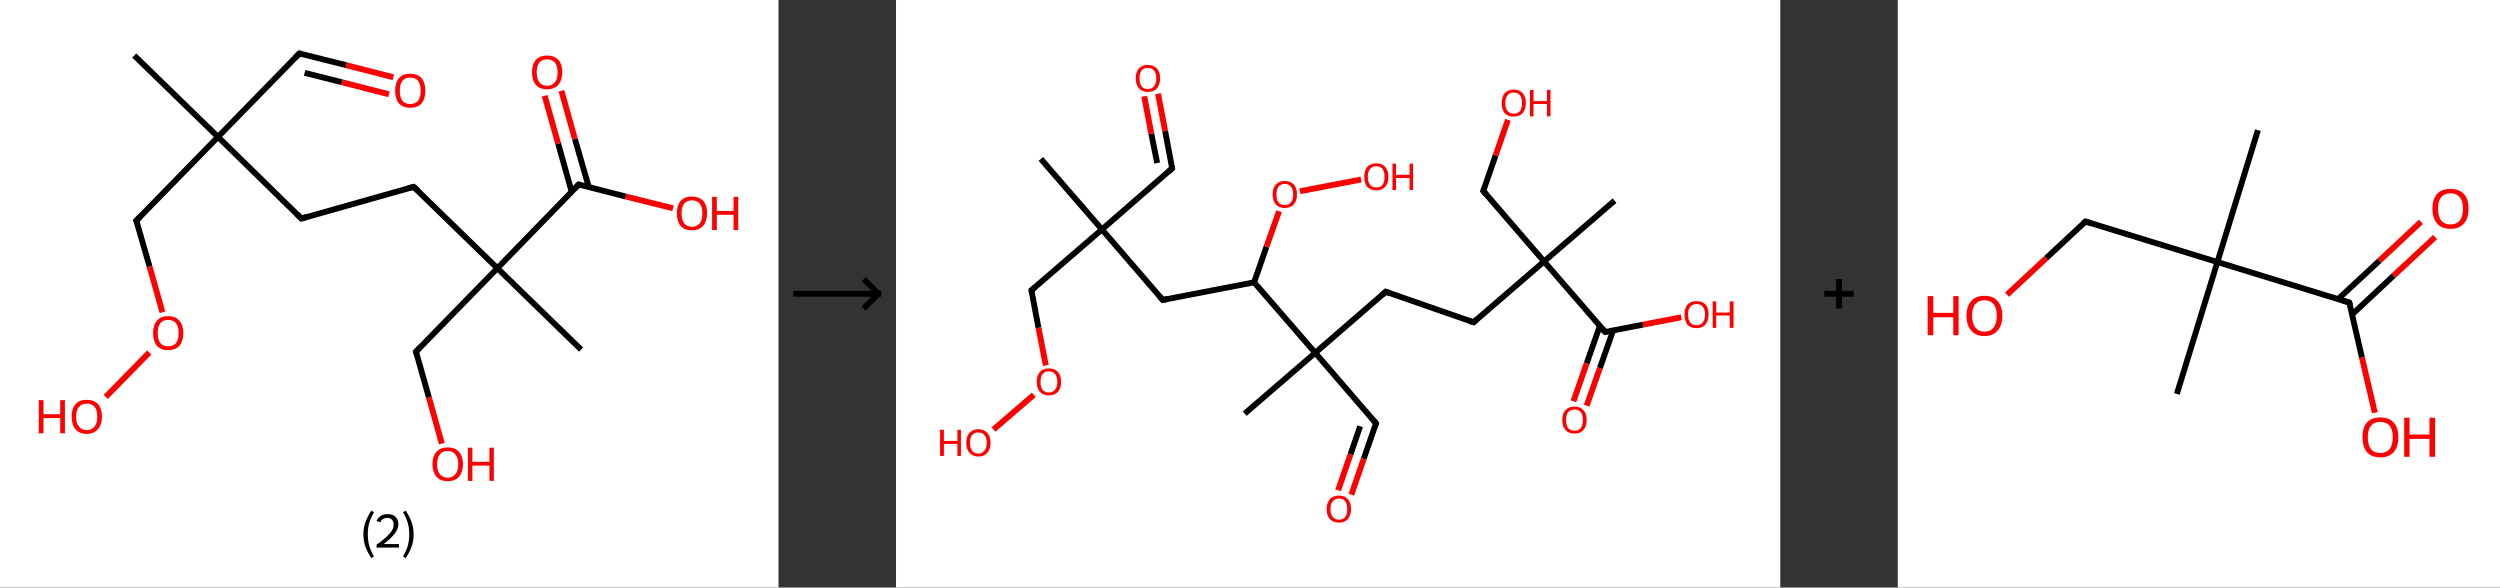 <?xml version='1.0' encoding='ASCII' standalone='yes'?>
<svg xmlns="http://www.w3.org/2000/svg" xmlns:xlink="http://www.w3.org/1999/xlink" version="1.1" width="851.0px" viewBox="0 0 851.0 200.0" height="200.0px">
  <rect x="0" y="0" width="851.0" height="200.0" fill="#333333" stroke="none"/>
  <g>
    <g transform="translate(0, 0) scale(1 1) "><!-- END OF HEADER -->
<rect style="opacity:1.0;fill:#FFFFFF;stroke:none" width="265.0" height="200.0" x="0.0" y="0.0"> </rect>
<path class="bond-0 atom-0 atom-1" d="M 45.7,18.9 L 74.2,46.6" style="fill:none;fill-rule:evenodd;stroke:#000000;stroke-width:2.0px;stroke-linecap:butt;stroke-linejoin:miter;stroke-opacity:1"/>
<path class="bond-1 atom-1 atom-2" d="M 74.2,46.6 L 101.9,18.2" style="fill:none;fill-rule:evenodd;stroke:#000000;stroke-width:2.0px;stroke-linecap:butt;stroke-linejoin:miter;stroke-opacity:1"/>
<path class="bond-2 atom-2 atom-3" d="M 101.9,18.2 L 117.9,22.2" style="fill:none;fill-rule:evenodd;stroke:#000000;stroke-width:2.0px;stroke-linecap:butt;stroke-linejoin:miter;stroke-opacity:1"/>
<path class="bond-2 atom-2 atom-3" d="M 117.9,22.2 L 133.9,26.3" style="fill:none;fill-rule:evenodd;stroke:#FF0000;stroke-width:2.0px;stroke-linecap:butt;stroke-linejoin:miter;stroke-opacity:1"/>
<path class="bond-2 atom-2 atom-3" d="M 103.7,24.8 L 116.4,28.0" style="fill:none;fill-rule:evenodd;stroke:#000000;stroke-width:2.0px;stroke-linecap:butt;stroke-linejoin:miter;stroke-opacity:1"/>
<path class="bond-2 atom-2 atom-3" d="M 116.4,28.0 L 132.4,32.1" style="fill:none;fill-rule:evenodd;stroke:#FF0000;stroke-width:2.0px;stroke-linecap:butt;stroke-linejoin:miter;stroke-opacity:1"/>
<path class="bond-3 atom-1 atom-4" d="M 74.2,46.6 L 102.6,74.4" style="fill:none;fill-rule:evenodd;stroke:#000000;stroke-width:2.0px;stroke-linecap:butt;stroke-linejoin:miter;stroke-opacity:1"/>
<path class="bond-4 atom-4 atom-5" d="M 102.6,74.4 L 140.8,63.6" style="fill:none;fill-rule:evenodd;stroke:#000000;stroke-width:2.0px;stroke-linecap:butt;stroke-linejoin:miter;stroke-opacity:1"/>
<path class="bond-5 atom-5 atom-6" d="M 140.8,63.6 L 169.3,91.3" style="fill:none;fill-rule:evenodd;stroke:#000000;stroke-width:2.0px;stroke-linecap:butt;stroke-linejoin:miter;stroke-opacity:1"/>
<path class="bond-6 atom-6 atom-7" d="M 169.3,91.3 L 197.8,119.0" style="fill:none;fill-rule:evenodd;stroke:#000000;stroke-width:2.0px;stroke-linecap:butt;stroke-linejoin:miter;stroke-opacity:1"/>
<path class="bond-7 atom-6 atom-8" d="M 169.3,91.3 L 141.6,119.7" style="fill:none;fill-rule:evenodd;stroke:#000000;stroke-width:2.0px;stroke-linecap:butt;stroke-linejoin:miter;stroke-opacity:1"/>
<path class="bond-8 atom-8 atom-9" d="M 141.6,119.7 L 146.0,135.3" style="fill:none;fill-rule:evenodd;stroke:#000000;stroke-width:2.0px;stroke-linecap:butt;stroke-linejoin:miter;stroke-opacity:1"/>
<path class="bond-8 atom-8 atom-9" d="M 146.0,135.3 L 150.4,151.0" style="fill:none;fill-rule:evenodd;stroke:#FF0000;stroke-width:2.0px;stroke-linecap:butt;stroke-linejoin:miter;stroke-opacity:1"/>
<path class="bond-9 atom-6 atom-10" d="M 169.3,91.3 L 197.0,62.8" style="fill:none;fill-rule:evenodd;stroke:#000000;stroke-width:2.0px;stroke-linecap:butt;stroke-linejoin:miter;stroke-opacity:1"/>
<path class="bond-10 atom-10 atom-11" d="M 200.4,63.6 L 195.7,47.3" style="fill:none;fill-rule:evenodd;stroke:#000000;stroke-width:2.0px;stroke-linecap:butt;stroke-linejoin:miter;stroke-opacity:1"/>
<path class="bond-10 atom-10 atom-11" d="M 195.7,47.3 L 191.1,30.9" style="fill:none;fill-rule:evenodd;stroke:#FF0000;stroke-width:2.0px;stroke-linecap:butt;stroke-linejoin:miter;stroke-opacity:1"/>
<path class="bond-10 atom-10 atom-11" d="M 194.6,65.3 L 190.0,48.9" style="fill:none;fill-rule:evenodd;stroke:#000000;stroke-width:2.0px;stroke-linecap:butt;stroke-linejoin:miter;stroke-opacity:1"/>
<path class="bond-10 atom-10 atom-11" d="M 190.0,48.9 L 185.4,32.6" style="fill:none;fill-rule:evenodd;stroke:#FF0000;stroke-width:2.0px;stroke-linecap:butt;stroke-linejoin:miter;stroke-opacity:1"/>
<path class="bond-11 atom-10 atom-12" d="M 197.0,62.8 L 213.0,66.9" style="fill:none;fill-rule:evenodd;stroke:#000000;stroke-width:2.0px;stroke-linecap:butt;stroke-linejoin:miter;stroke-opacity:1"/>
<path class="bond-11 atom-10 atom-12" d="M 213.0,66.9 L 229.1,70.9" style="fill:none;fill-rule:evenodd;stroke:#FF0000;stroke-width:2.0px;stroke-linecap:butt;stroke-linejoin:miter;stroke-opacity:1"/>
<path class="bond-12 atom-1 atom-13" d="M 74.2,46.6 L 46.4,75.1" style="fill:none;fill-rule:evenodd;stroke:#000000;stroke-width:2.0px;stroke-linecap:butt;stroke-linejoin:miter;stroke-opacity:1"/>
<path class="bond-13 atom-13 atom-14" d="M 46.4,75.1 L 50.9,90.7" style="fill:none;fill-rule:evenodd;stroke:#000000;stroke-width:2.0px;stroke-linecap:butt;stroke-linejoin:miter;stroke-opacity:1"/>
<path class="bond-13 atom-13 atom-14" d="M 50.9,90.7 L 55.3,106.3" style="fill:none;fill-rule:evenodd;stroke:#FF0000;stroke-width:2.0px;stroke-linecap:butt;stroke-linejoin:miter;stroke-opacity:1"/>
<path class="bond-14 atom-14 atom-15" d="M 50.8,120.0 L 36.0,135.1" style="fill:none;fill-rule:evenodd;stroke:#FF0000;stroke-width:2.0px;stroke-linecap:butt;stroke-linejoin:miter;stroke-opacity:1"/>
<path d="M 100.5,19.6 L 101.9,18.2 L 102.7,18.4" style="fill:none;stroke:#000000;stroke-width:2.0px;stroke-linecap:butt;stroke-linejoin:miter;stroke-opacity:1;"/>
<path d="M 101.2,73.0 L 102.6,74.4 L 104.5,73.8" style="fill:none;stroke:#000000;stroke-width:2.0px;stroke-linecap:butt;stroke-linejoin:miter;stroke-opacity:1;"/>
<path d="M 138.9,64.1 L 140.8,63.6 L 142.3,64.9" style="fill:none;stroke:#000000;stroke-width:2.0px;stroke-linecap:butt;stroke-linejoin:miter;stroke-opacity:1;"/>
<path d="M 143.0,118.3 L 141.6,119.7 L 141.8,120.5" style="fill:none;stroke:#000000;stroke-width:2.0px;stroke-linecap:butt;stroke-linejoin:miter;stroke-opacity:1;"/>
<path d="M 195.6,64.2 L 197.0,62.8 L 197.8,63.0" style="fill:none;stroke:#000000;stroke-width:2.0px;stroke-linecap:butt;stroke-linejoin:miter;stroke-opacity:1;"/>
<path d="M 47.8,73.7 L 46.4,75.1 L 46.7,75.9" style="fill:none;stroke:#000000;stroke-width:2.0px;stroke-linecap:butt;stroke-linejoin:miter;stroke-opacity:1;"/>
<path class="atom-3" d="M 134.5 30.9 Q 134.5 28.2, 135.8 26.6 Q 137.1 25.1, 139.6 25.1 Q 142.1 25.1, 143.5 26.6 Q 144.8 28.2, 144.8 30.9 Q 144.8 33.6, 143.5 35.2 Q 142.1 36.7, 139.6 36.7 Q 137.2 36.7, 135.8 35.2 Q 134.5 33.6, 134.5 30.9 M 139.6 35.4 Q 141.4 35.4, 142.3 34.3 Q 143.2 33.1, 143.2 30.9 Q 143.2 28.7, 142.3 27.5 Q 141.4 26.4, 139.6 26.4 Q 137.9 26.4, 137.0 27.5 Q 136.1 28.6, 136.1 30.9 Q 136.1 33.1, 137.0 34.3 Q 137.9 35.4, 139.6 35.4 " fill="#FF0000"/>
<path class="atom-9" d="M 147.2 158.0 Q 147.2 155.3, 148.6 153.8 Q 149.9 152.3, 152.4 152.3 Q 154.9 152.3, 156.2 153.8 Q 157.6 155.3, 157.6 158.0 Q 157.6 160.7, 156.2 162.3 Q 154.9 163.8, 152.4 163.8 Q 149.9 163.8, 148.6 162.3 Q 147.2 160.7, 147.2 158.0 M 152.4 162.6 Q 154.1 162.6, 155.0 161.4 Q 156.0 160.3, 156.0 158.0 Q 156.0 155.8, 155.0 154.7 Q 154.1 153.5, 152.4 153.5 Q 150.7 153.5, 149.7 154.7 Q 148.8 155.8, 148.8 158.0 Q 148.8 160.3, 149.7 161.4 Q 150.7 162.6, 152.4 162.6 " fill="#FF0000"/>
<path class="atom-9" d="M 159.3 152.4 L 160.8 152.4 L 160.8 157.2 L 166.6 157.2 L 166.6 152.4 L 168.1 152.4 L 168.1 163.7 L 166.6 163.7 L 166.6 158.5 L 160.8 158.5 L 160.8 163.7 L 159.3 163.7 L 159.3 152.4 " fill="#FF0000"/>
<path class="atom-11" d="M 181.1 24.6 Q 181.1 21.9, 182.4 20.4 Q 183.7 18.9, 186.2 18.9 Q 188.7 18.9, 190.1 20.4 Q 191.4 21.9, 191.4 24.6 Q 191.4 27.3, 190.0 28.9 Q 188.7 30.4, 186.2 30.4 Q 183.8 30.4, 182.4 28.9 Q 181.1 27.4, 181.1 24.6 M 186.2 29.2 Q 187.9 29.2, 188.9 28.0 Q 189.8 26.9, 189.8 24.6 Q 189.8 22.4, 188.9 21.3 Q 187.9 20.2, 186.2 20.2 Q 184.5 20.2, 183.6 21.3 Q 182.7 22.4, 182.7 24.6 Q 182.7 26.9, 183.6 28.0 Q 184.5 29.2, 186.2 29.2 " fill="#FF0000"/>
<path class="atom-12" d="M 230.4 72.6 Q 230.4 69.9, 231.7 68.4 Q 233.0 66.9, 235.5 66.9 Q 238.0 66.9, 239.4 68.4 Q 240.7 69.9, 240.7 72.6 Q 240.7 75.3, 239.3 76.9 Q 238.0 78.4, 235.5 78.4 Q 233.1 78.4, 231.7 76.9 Q 230.4 75.3, 230.4 72.6 M 235.5 77.2 Q 237.2 77.2, 238.2 76.0 Q 239.1 74.9, 239.1 72.6 Q 239.1 70.4, 238.2 69.3 Q 237.2 68.2, 235.5 68.2 Q 233.8 68.2, 232.9 69.3 Q 232.0 70.4, 232.0 72.6 Q 232.0 74.9, 232.9 76.0 Q 233.8 77.2, 235.5 77.2 " fill="#FF0000"/>
<path class="atom-12" d="M 242.4 67.0 L 244.0 67.0 L 244.0 71.8 L 249.7 71.8 L 249.7 67.0 L 251.3 67.0 L 251.3 78.3 L 249.7 78.3 L 249.7 73.1 L 244.0 73.1 L 244.0 78.3 L 242.4 78.3 L 242.4 67.0 " fill="#FF0000"/>
<path class="atom-14" d="M 52.1 113.4 Q 52.1 110.7, 53.4 109.2 Q 54.7 107.6, 57.2 107.6 Q 59.7 107.6, 61.1 109.2 Q 62.4 110.7, 62.4 113.4 Q 62.4 116.1, 61.1 117.7 Q 59.7 119.2, 57.2 119.2 Q 54.8 119.2, 53.4 117.7 Q 52.1 116.1, 52.1 113.4 M 57.2 117.9 Q 59.0 117.9, 59.9 116.8 Q 60.8 115.6, 60.8 113.4 Q 60.8 111.2, 59.9 110.0 Q 59.0 108.9, 57.2 108.9 Q 55.5 108.9, 54.6 110.0 Q 53.7 111.1, 53.7 113.4 Q 53.7 115.6, 54.6 116.8 Q 55.5 117.9, 57.2 117.9 " fill="#FF0000"/>
<path class="atom-15" d="M 13.2 136.2 L 14.8 136.2 L 14.8 141.0 L 20.5 141.0 L 20.5 136.2 L 22.1 136.2 L 22.1 147.5 L 20.5 147.5 L 20.5 142.3 L 14.8 142.3 L 14.8 147.5 L 13.2 147.5 L 13.2 136.2 " fill="#FF0000"/>
<path class="atom-15" d="M 24.4 141.8 Q 24.4 139.1, 25.7 137.6 Q 27.0 136.1, 29.5 136.1 Q 32.0 136.1, 33.4 137.6 Q 34.7 139.1, 34.7 141.8 Q 34.7 144.6, 33.3 146.1 Q 32.0 147.7, 29.5 147.7 Q 27.0 147.7, 25.7 146.1 Q 24.4 144.6, 24.4 141.8 M 29.5 146.4 Q 31.2 146.4, 32.2 145.2 Q 33.1 144.1, 33.1 141.8 Q 33.1 139.6, 32.2 138.5 Q 31.2 137.4, 29.5 137.4 Q 27.8 137.4, 26.9 138.5 Q 25.9 139.6, 25.9 141.8 Q 25.9 144.1, 26.9 145.2 Q 27.8 146.4, 29.5 146.4 " fill="#FF0000"/>
<path class="legend" d="M 123.7 181.9 Q 123.7 179.6, 124.4 177.7 Q 125.1 175.8, 126.4 173.8 L 127.3 174.4 Q 126.2 176.3, 125.7 178.0 Q 125.2 179.7, 125.2 181.9 Q 125.2 184.0, 125.7 185.8 Q 126.2 187.5, 127.3 189.4 L 126.4 190.0 Q 125.1 188.0, 124.4 186.1 Q 123.7 184.2, 123.7 181.9 " fill="#000000"/>
<path class="legend" d="M 128.2 177.3 Q 128.6 176.2, 129.6 175.6 Q 130.6 175.0, 132.0 175.0 Q 133.7 175.0, 134.6 175.9 Q 135.6 176.8, 135.6 178.5 Q 135.6 180.2, 134.3 181.7 Q 133.1 183.3, 130.6 185.2 L 135.8 185.2 L 135.8 186.4 L 128.2 186.4 L 128.2 185.4 Q 130.3 183.9, 131.5 182.8 Q 132.8 181.6, 133.4 180.6 Q 134.0 179.6, 134.0 178.6 Q 134.0 177.5, 133.4 176.9 Q 132.9 176.3, 132.0 176.3 Q 131.1 176.3, 130.4 176.6 Q 129.8 177.0, 129.4 177.8 L 128.2 177.3 " fill="#000000"/>
<path class="legend" d="M 140.8 181.9 Q 140.8 184.2, 140.1 186.1 Q 139.4 188.0, 138.1 190.0 L 137.2 189.4 Q 138.3 187.5, 138.8 185.8 Q 139.3 184.0, 139.3 181.9 Q 139.3 179.7, 138.8 178.0 Q 138.3 176.3, 137.2 174.4 L 138.1 173.8 Q 139.4 175.8, 140.1 177.7 Q 140.8 179.6, 140.8 181.9 " fill="#000000"/>
</g>
    <g transform="translate(265.0, 0) scale(1 1) "><line x1="5" y1="100" x2="35" y2="100" style="stroke:rgb(0,0,0);stroke-width:2"/>
  <line x1="34" y1="100" x2="29" y2="95" style="stroke:rgb(0,0,0);stroke-width:2"/>
  <line x1="34" y1="100" x2="29" y2="105" style="stroke:rgb(0,0,0);stroke-width:2"/>
</g>
    <g transform="translate(305.0, 0) scale(1 1) "><!-- END OF HEADER -->
<rect style="opacity:1.0;fill:#FFFFFF;stroke:none" width="301.0" height="200.0" x="0.0" y="0.0"> </rect>
<path class="bond-0 atom-0 atom-1" d="M 49.3,54.1 L 70.1,78.1" style="fill:none;fill-rule:evenodd;stroke:#000000;stroke-width:2.0px;stroke-linecap:butt;stroke-linejoin:miter;stroke-opacity:1"/>
<path class="bond-1 atom-1 atom-2" d="M 70.1,78.1 L 94.0,57.3" style="fill:none;fill-rule:evenodd;stroke:#000000;stroke-width:2.0px;stroke-linecap:butt;stroke-linejoin:miter;stroke-opacity:1"/>
<path class="bond-2 atom-2 atom-3" d="M 94.0,57.3 L 91.6,44.6" style="fill:none;fill-rule:evenodd;stroke:#000000;stroke-width:2.0px;stroke-linecap:butt;stroke-linejoin:miter;stroke-opacity:1"/>
<path class="bond-2 atom-2 atom-3" d="M 91.6,44.6 L 89.2,31.9" style="fill:none;fill-rule:evenodd;stroke:#FF0000;stroke-width:2.0px;stroke-linecap:butt;stroke-linejoin:miter;stroke-opacity:1"/>
<path class="bond-2 atom-2 atom-3" d="M 88.9,55.5 L 86.9,45.5" style="fill:none;fill-rule:evenodd;stroke:#000000;stroke-width:2.0px;stroke-linecap:butt;stroke-linejoin:miter;stroke-opacity:1"/>
<path class="bond-2 atom-2 atom-3" d="M 86.9,45.5 L 84.5,32.8" style="fill:none;fill-rule:evenodd;stroke:#FF0000;stroke-width:2.0px;stroke-linecap:butt;stroke-linejoin:miter;stroke-opacity:1"/>
<path class="bond-3 atom-1 atom-4" d="M 70.1,78.1 L 46.1,98.8" style="fill:none;fill-rule:evenodd;stroke:#000000;stroke-width:2.0px;stroke-linecap:butt;stroke-linejoin:miter;stroke-opacity:1"/>
<path class="bond-4 atom-4 atom-5" d="M 46.1,98.8 L 48.5,111.6" style="fill:none;fill-rule:evenodd;stroke:#000000;stroke-width:2.0px;stroke-linecap:butt;stroke-linejoin:miter;stroke-opacity:1"/>
<path class="bond-4 atom-4 atom-5" d="M 48.5,111.6 L 51.0,124.4" style="fill:none;fill-rule:evenodd;stroke:#FF0000;stroke-width:2.0px;stroke-linecap:butt;stroke-linejoin:miter;stroke-opacity:1"/>
<path class="bond-5 atom-5 atom-6" d="M 46.9,134.4 L 33.2,146.2" style="fill:none;fill-rule:evenodd;stroke:#FF0000;stroke-width:2.0px;stroke-linecap:butt;stroke-linejoin:miter;stroke-opacity:1"/>
<path class="bond-6 atom-1 atom-7" d="M 70.1,78.1 L 90.8,102.1" style="fill:none;fill-rule:evenodd;stroke:#000000;stroke-width:2.0px;stroke-linecap:butt;stroke-linejoin:miter;stroke-opacity:1"/>
<path class="bond-7 atom-7 atom-8" d="M 90.8,102.1 L 121.9,96.1" style="fill:none;fill-rule:evenodd;stroke:#000000;stroke-width:2.0px;stroke-linecap:butt;stroke-linejoin:miter;stroke-opacity:1"/>
<path class="bond-8 atom-8 atom-9" d="M 121.9,96.1 L 126.1,84.0" style="fill:none;fill-rule:evenodd;stroke:#000000;stroke-width:2.0px;stroke-linecap:butt;stroke-linejoin:miter;stroke-opacity:1"/>
<path class="bond-8 atom-8 atom-9" d="M 126.1,84.0 L 130.4,71.9" style="fill:none;fill-rule:evenodd;stroke:#FF0000;stroke-width:2.0px;stroke-linecap:butt;stroke-linejoin:miter;stroke-opacity:1"/>
<path class="bond-9 atom-9 atom-10" d="M 137.5,65.1 L 158.3,61.1" style="fill:none;fill-rule:evenodd;stroke:#FF0000;stroke-width:2.0px;stroke-linecap:butt;stroke-linejoin:miter;stroke-opacity:1"/>
<path class="bond-10 atom-8 atom-11" d="M 121.9,96.1 L 142.7,120.1" style="fill:none;fill-rule:evenodd;stroke:#000000;stroke-width:2.0px;stroke-linecap:butt;stroke-linejoin:miter;stroke-opacity:1"/>
<path class="bond-11 atom-11 atom-12" d="M 142.7,120.1 L 118.7,140.8" style="fill:none;fill-rule:evenodd;stroke:#000000;stroke-width:2.0px;stroke-linecap:butt;stroke-linejoin:miter;stroke-opacity:1"/>
<path class="bond-12 atom-11 atom-13" d="M 142.7,120.1 L 163.4,144.1" style="fill:none;fill-rule:evenodd;stroke:#000000;stroke-width:2.0px;stroke-linecap:butt;stroke-linejoin:miter;stroke-opacity:1"/>
<path class="bond-13 atom-13 atom-14" d="M 163.4,144.1 L 159.2,156.2" style="fill:none;fill-rule:evenodd;stroke:#000000;stroke-width:2.0px;stroke-linecap:butt;stroke-linejoin:miter;stroke-opacity:1"/>
<path class="bond-13 atom-13 atom-14" d="M 159.2,156.2 L 155.0,168.4" style="fill:none;fill-rule:evenodd;stroke:#FF0000;stroke-width:2.0px;stroke-linecap:butt;stroke-linejoin:miter;stroke-opacity:1"/>
<path class="bond-13 atom-13 atom-14" d="M 158.0,145.1 L 154.7,154.7" style="fill:none;fill-rule:evenodd;stroke:#000000;stroke-width:2.0px;stroke-linecap:butt;stroke-linejoin:miter;stroke-opacity:1"/>
<path class="bond-13 atom-13 atom-14" d="M 154.7,154.7 L 150.5,166.9" style="fill:none;fill-rule:evenodd;stroke:#FF0000;stroke-width:2.0px;stroke-linecap:butt;stroke-linejoin:miter;stroke-opacity:1"/>
<path class="bond-14 atom-11 atom-15" d="M 142.7,120.1 L 166.7,99.3" style="fill:none;fill-rule:evenodd;stroke:#000000;stroke-width:2.0px;stroke-linecap:butt;stroke-linejoin:miter;stroke-opacity:1"/>
<path class="bond-15 atom-15 atom-16" d="M 166.7,99.3 L 196.6,109.7" style="fill:none;fill-rule:evenodd;stroke:#000000;stroke-width:2.0px;stroke-linecap:butt;stroke-linejoin:miter;stroke-opacity:1"/>
<path class="bond-16 atom-16 atom-17" d="M 196.6,109.7 L 220.6,89.0" style="fill:none;fill-rule:evenodd;stroke:#000000;stroke-width:2.0px;stroke-linecap:butt;stroke-linejoin:miter;stroke-opacity:1"/>
<path class="bond-17 atom-17 atom-18" d="M 220.6,89.0 L 244.6,68.3" style="fill:none;fill-rule:evenodd;stroke:#000000;stroke-width:2.0px;stroke-linecap:butt;stroke-linejoin:miter;stroke-opacity:1"/>
<path class="bond-18 atom-17 atom-19" d="M 220.6,89.0 L 199.9,65.0" style="fill:none;fill-rule:evenodd;stroke:#000000;stroke-width:2.0px;stroke-linecap:butt;stroke-linejoin:miter;stroke-opacity:1"/>
<path class="bond-19 atom-19 atom-20" d="M 199.9,65.0 L 204.1,52.9" style="fill:none;fill-rule:evenodd;stroke:#000000;stroke-width:2.0px;stroke-linecap:butt;stroke-linejoin:miter;stroke-opacity:1"/>
<path class="bond-19 atom-19 atom-20" d="M 204.1,52.9 L 208.3,40.8" style="fill:none;fill-rule:evenodd;stroke:#FF0000;stroke-width:2.0px;stroke-linecap:butt;stroke-linejoin:miter;stroke-opacity:1"/>
<path class="bond-20 atom-17 atom-21" d="M 220.6,89.0 L 241.4,113.0" style="fill:none;fill-rule:evenodd;stroke:#000000;stroke-width:2.0px;stroke-linecap:butt;stroke-linejoin:miter;stroke-opacity:1"/>
<path class="bond-21 atom-21 atom-22" d="M 239.6,110.9 L 235.1,123.7" style="fill:none;fill-rule:evenodd;stroke:#000000;stroke-width:2.0px;stroke-linecap:butt;stroke-linejoin:miter;stroke-opacity:1"/>
<path class="bond-21 atom-21 atom-22" d="M 235.1,123.7 L 230.6,136.6" style="fill:none;fill-rule:evenodd;stroke:#FF0000;stroke-width:2.0px;stroke-linecap:butt;stroke-linejoin:miter;stroke-opacity:1"/>
<path class="bond-21 atom-21 atom-22" d="M 244.1,112.5 L 239.6,125.3" style="fill:none;fill-rule:evenodd;stroke:#000000;stroke-width:2.0px;stroke-linecap:butt;stroke-linejoin:miter;stroke-opacity:1"/>
<path class="bond-21 atom-21 atom-22" d="M 239.6,125.3 L 235.1,138.1" style="fill:none;fill-rule:evenodd;stroke:#FF0000;stroke-width:2.0px;stroke-linecap:butt;stroke-linejoin:miter;stroke-opacity:1"/>
<path class="bond-22 atom-21 atom-23" d="M 241.4,113.0 L 254.3,110.5" style="fill:none;fill-rule:evenodd;stroke:#000000;stroke-width:2.0px;stroke-linecap:butt;stroke-linejoin:miter;stroke-opacity:1"/>
<path class="bond-22 atom-21 atom-23" d="M 254.3,110.5 L 267.3,108.0" style="fill:none;fill-rule:evenodd;stroke:#FF0000;stroke-width:2.0px;stroke-linecap:butt;stroke-linejoin:miter;stroke-opacity:1"/>
<path d="M 92.8,58.4 L 94.0,57.3 L 93.9,56.7" style="fill:none;stroke:#000000;stroke-width:2.0px;stroke-linecap:butt;stroke-linejoin:miter;stroke-opacity:1;"/>
<path d="M 47.3,97.8 L 46.1,98.8 L 46.2,99.4" style="fill:none;stroke:#000000;stroke-width:2.0px;stroke-linecap:butt;stroke-linejoin:miter;stroke-opacity:1;"/>
<path d="M 89.8,100.9 L 90.8,102.1 L 92.4,101.8" style="fill:none;stroke:#000000;stroke-width:2.0px;stroke-linecap:butt;stroke-linejoin:miter;stroke-opacity:1;"/>
<path d="M 162.4,142.9 L 163.4,144.1 L 163.2,144.7" style="fill:none;stroke:#000000;stroke-width:2.0px;stroke-linecap:butt;stroke-linejoin:miter;stroke-opacity:1;"/>
<path d="M 165.5,100.4 L 166.7,99.3 L 168.2,99.9" style="fill:none;stroke:#000000;stroke-width:2.0px;stroke-linecap:butt;stroke-linejoin:miter;stroke-opacity:1;"/>
<path d="M 195.1,109.2 L 196.6,109.7 L 197.8,108.7" style="fill:none;stroke:#000000;stroke-width:2.0px;stroke-linecap:butt;stroke-linejoin:miter;stroke-opacity:1;"/>
<path d="M 200.9,66.2 L 199.9,65.0 L 200.1,64.4" style="fill:none;stroke:#000000;stroke-width:2.0px;stroke-linecap:butt;stroke-linejoin:miter;stroke-opacity:1;"/>
<path d="M 240.3,111.8 L 241.4,113.0 L 242.0,112.9" style="fill:none;stroke:#000000;stroke-width:2.0px;stroke-linecap:butt;stroke-linejoin:miter;stroke-opacity:1;"/>
<path class="atom-3" d="M 81.6 26.6 Q 81.6 24.5, 82.7 23.3 Q 83.7 22.1, 85.7 22.1 Q 87.7 22.1, 88.8 23.3 Q 89.9 24.5, 89.9 26.6 Q 89.9 28.8, 88.8 30.1 Q 87.7 31.3, 85.7 31.3 Q 83.8 31.3, 82.7 30.1 Q 81.6 28.8, 81.6 26.6 M 85.7 30.3 Q 87.1 30.3, 87.8 29.4 Q 88.6 28.4, 88.6 26.6 Q 88.6 24.9, 87.8 24.0 Q 87.1 23.1, 85.7 23.1 Q 84.4 23.1, 83.6 24.0 Q 82.9 24.9, 82.9 26.6 Q 82.9 28.5, 83.6 29.4 Q 84.4 30.3, 85.7 30.3 " fill="#FF0000"/>
<path class="atom-5" d="M 47.9 130.0 Q 47.9 127.8, 49.0 126.6 Q 50.0 125.4, 52.0 125.4 Q 54.0 125.4, 55.1 126.6 Q 56.2 127.8, 56.2 130.0 Q 56.2 132.2, 55.1 133.4 Q 54.0 134.6, 52.0 134.6 Q 50.1 134.6, 49.0 133.4 Q 47.9 132.2, 47.9 130.0 M 52.0 133.6 Q 53.4 133.6, 54.1 132.7 Q 54.9 131.8, 54.9 130.0 Q 54.9 128.2, 54.1 127.3 Q 53.4 126.4, 52.0 126.4 Q 50.7 126.4, 49.9 127.3 Q 49.2 128.2, 49.2 130.0 Q 49.2 131.8, 49.9 132.7 Q 50.7 133.6, 52.0 133.6 " fill="#FF0000"/>
<path class="atom-6" d="M 15.0 146.3 L 16.3 146.3 L 16.3 150.1 L 20.9 150.1 L 20.9 146.3 L 22.1 146.3 L 22.1 155.2 L 20.9 155.2 L 20.9 151.1 L 16.3 151.1 L 16.3 155.2 L 15.0 155.2 L 15.0 146.3 " fill="#FF0000"/>
<path class="atom-6" d="M 23.9 150.7 Q 23.9 148.6, 25.0 147.4 Q 26.1 146.1, 28.0 146.1 Q 30.0 146.1, 31.1 147.4 Q 32.2 148.6, 32.2 150.7 Q 32.2 152.9, 31.1 154.1 Q 30.0 155.4, 28.0 155.4 Q 26.1 155.4, 25.0 154.1 Q 23.9 152.9, 23.9 150.7 M 28.0 154.4 Q 29.4 154.4, 30.1 153.4 Q 30.9 152.5, 30.9 150.7 Q 30.9 149.0, 30.1 148.1 Q 29.4 147.2, 28.0 147.2 Q 26.7 147.2, 25.9 148.1 Q 25.2 148.9, 25.2 150.7 Q 25.2 152.5, 25.9 153.4 Q 26.7 154.4, 28.0 154.4 " fill="#FF0000"/>
<path class="atom-9" d="M 128.2 66.2 Q 128.2 64.0, 129.3 62.8 Q 130.4 61.6, 132.3 61.6 Q 134.3 61.6, 135.4 62.8 Q 136.5 64.0, 136.5 66.2 Q 136.5 68.3, 135.4 69.6 Q 134.3 70.8, 132.3 70.8 Q 130.4 70.8, 129.3 69.6 Q 128.2 68.3, 128.2 66.2 M 132.3 69.8 Q 133.7 69.8, 134.4 68.9 Q 135.2 68.0, 135.2 66.2 Q 135.2 64.4, 134.4 63.5 Q 133.7 62.6, 132.3 62.6 Q 131.0 62.6, 130.2 63.5 Q 129.5 64.4, 129.5 66.2 Q 129.5 68.0, 130.2 68.9 Q 131.0 69.8, 132.3 69.8 " fill="#FF0000"/>
<path class="atom-10" d="M 159.4 60.2 Q 159.4 58.0, 160.4 56.8 Q 161.5 55.6, 163.5 55.6 Q 165.5 55.6, 166.5 56.8 Q 167.6 58.0, 167.6 60.2 Q 167.6 62.4, 166.5 63.6 Q 165.5 64.8, 163.5 64.8 Q 161.5 64.8, 160.4 63.6 Q 159.4 62.4, 159.4 60.2 M 163.5 63.8 Q 164.9 63.8, 165.6 62.9 Q 166.3 62.0, 166.3 60.2 Q 166.3 58.4, 165.6 57.5 Q 164.9 56.6, 163.5 56.6 Q 162.1 56.6, 161.4 57.5 Q 160.6 58.4, 160.6 60.2 Q 160.6 62.0, 161.4 62.9 Q 162.1 63.8, 163.5 63.8 " fill="#FF0000"/>
<path class="atom-10" d="M 169.0 55.7 L 170.2 55.7 L 170.2 59.5 L 174.8 59.5 L 174.8 55.7 L 176.0 55.7 L 176.0 64.7 L 174.8 64.7 L 174.8 60.6 L 170.2 60.6 L 170.2 64.7 L 169.0 64.7 L 169.0 55.7 " fill="#FF0000"/>
<path class="atom-14" d="M 146.6 173.3 Q 146.6 171.1, 147.7 169.9 Q 148.8 168.7, 150.8 168.7 Q 152.8 168.7, 153.8 169.9 Q 154.9 171.1, 154.9 173.3 Q 154.9 175.4, 153.8 176.7 Q 152.7 177.9, 150.8 177.9 Q 148.8 177.9, 147.7 176.7 Q 146.6 175.5, 146.6 173.3 M 150.8 176.9 Q 152.1 176.9, 152.9 176.0 Q 153.6 175.1, 153.6 173.3 Q 153.6 171.5, 152.9 170.6 Q 152.1 169.7, 150.8 169.7 Q 149.4 169.7, 148.7 170.6 Q 147.9 171.5, 147.9 173.3 Q 147.9 175.1, 148.7 176.0 Q 149.4 176.9, 150.8 176.9 " fill="#FF0000"/>
<path class="atom-20" d="M 206.2 35.1 Q 206.2 32.9, 207.2 31.7 Q 208.3 30.5, 210.3 30.5 Q 212.3 30.5, 213.3 31.7 Q 214.4 32.9, 214.4 35.1 Q 214.4 37.3, 213.3 38.5 Q 212.2 39.7, 210.3 39.7 Q 208.3 39.7, 207.2 38.5 Q 206.2 37.3, 206.2 35.1 M 210.3 38.7 Q 211.6 38.7, 212.4 37.8 Q 213.1 36.9, 213.1 35.1 Q 213.1 33.3, 212.4 32.4 Q 211.6 31.5, 210.3 31.5 Q 208.9 31.5, 208.2 32.4 Q 207.4 33.3, 207.4 35.1 Q 207.4 36.9, 208.2 37.8 Q 208.9 38.7, 210.3 38.7 " fill="#FF0000"/>
<path class="atom-20" d="M 215.8 30.6 L 217.0 30.6 L 217.0 34.4 L 221.6 34.4 L 221.6 30.6 L 222.8 30.6 L 222.8 39.6 L 221.6 39.6 L 221.6 35.4 L 217.0 35.4 L 217.0 39.6 L 215.8 39.6 L 215.8 30.6 " fill="#FF0000"/>
<path class="atom-22" d="M 226.8 143.0 Q 226.8 140.8, 227.9 139.6 Q 229.0 138.4, 231.0 138.4 Q 232.9 138.4, 234.0 139.6 Q 235.1 140.8, 235.1 143.0 Q 235.1 145.1, 234.0 146.4 Q 232.9 147.6, 231.0 147.6 Q 229.0 147.6, 227.9 146.4 Q 226.8 145.2, 226.8 143.0 M 231.0 146.6 Q 232.3 146.6, 233.1 145.7 Q 233.8 144.8, 233.8 143.0 Q 233.8 141.2, 233.1 140.3 Q 232.3 139.4, 231.0 139.4 Q 229.6 139.4, 228.8 140.3 Q 228.1 141.2, 228.1 143.0 Q 228.1 144.8, 228.8 145.7 Q 229.6 146.6, 231.0 146.6 " fill="#FF0000"/>
<path class="atom-23" d="M 268.4 107.0 Q 268.4 104.9, 269.4 103.7 Q 270.5 102.5, 272.5 102.5 Q 274.5 102.5, 275.6 103.7 Q 276.6 104.9, 276.6 107.0 Q 276.6 109.2, 275.5 110.5 Q 274.5 111.7, 272.5 111.7 Q 270.5 111.7, 269.4 110.5 Q 268.4 109.2, 268.4 107.0 M 272.5 110.7 Q 273.9 110.7, 274.6 109.8 Q 275.4 108.8, 275.4 107.0 Q 275.4 105.3, 274.6 104.4 Q 273.9 103.5, 272.5 103.5 Q 271.1 103.5, 270.4 104.4 Q 269.6 105.3, 269.6 107.0 Q 269.6 108.9, 270.4 109.8 Q 271.1 110.7, 272.5 110.7 " fill="#FF0000"/>
<path class="atom-23" d="M 278.0 102.6 L 279.2 102.6 L 279.2 106.4 L 283.8 106.4 L 283.8 102.6 L 285.1 102.6 L 285.1 111.6 L 283.8 111.6 L 283.8 107.4 L 279.2 107.4 L 279.2 111.6 L 278.0 111.6 L 278.0 102.6 " fill="#FF0000"/>
</g>
    <g transform="translate(606.0, 0) scale(1 1) "><line x1="15" y1="100" x2="25" y2="100" style="stroke:rgb(0,0,0);stroke-width:2"/>
  <line x1="20" y1="95" x2="20" y2="105" style="stroke:rgb(0,0,0);stroke-width:2"/>
</g>
    <g transform="translate(646.0, 0) scale(1 1) "><!-- END OF HEADER -->
<rect style="opacity:1.0;fill:#FFFFFF;stroke:none" width="205.0" height="200.0" x="0.0" y="0.0"> </rect>
<path class="bond-0 atom-0 atom-1" d="M 122.6,44.3 L 108.8,89.2" style="fill:none;fill-rule:evenodd;stroke:#000000;stroke-width:2.0px;stroke-linecap:butt;stroke-linejoin:miter;stroke-opacity:1"/>
<path class="bond-1 atom-1 atom-2" d="M 108.8,89.2 L 95.0,134.1" style="fill:none;fill-rule:evenodd;stroke:#000000;stroke-width:2.0px;stroke-linecap:butt;stroke-linejoin:miter;stroke-opacity:1"/>
<path class="bond-2 atom-1 atom-3" d="M 108.8,89.2 L 63.9,75.4" style="fill:none;fill-rule:evenodd;stroke:#000000;stroke-width:2.0px;stroke-linecap:butt;stroke-linejoin:miter;stroke-opacity:1"/>
<path class="bond-3 atom-3 atom-4" d="M 63.9,75.4 L 50.5,87.9" style="fill:none;fill-rule:evenodd;stroke:#000000;stroke-width:2.0px;stroke-linecap:butt;stroke-linejoin:miter;stroke-opacity:1"/>
<path class="bond-3 atom-3 atom-4" d="M 50.5,87.9 L 37.2,100.3" style="fill:none;fill-rule:evenodd;stroke:#FF0000;stroke-width:2.0px;stroke-linecap:butt;stroke-linejoin:miter;stroke-opacity:1"/>
<path class="bond-4 atom-1 atom-5" d="M 108.8,89.2 L 153.7,103.0" style="fill:none;fill-rule:evenodd;stroke:#000000;stroke-width:2.0px;stroke-linecap:butt;stroke-linejoin:miter;stroke-opacity:1"/>
<path class="bond-5 atom-5 atom-6" d="M 154.7,107.0 L 168.8,93.8" style="fill:none;fill-rule:evenodd;stroke:#000000;stroke-width:2.0px;stroke-linecap:butt;stroke-linejoin:miter;stroke-opacity:1"/>
<path class="bond-5 atom-5 atom-6" d="M 168.8,93.8 L 182.9,80.7" style="fill:none;fill-rule:evenodd;stroke:#FF0000;stroke-width:2.0px;stroke-linecap:butt;stroke-linejoin:miter;stroke-opacity:1"/>
<path class="bond-5 atom-5 atom-6" d="M 149.9,101.8 L 164.0,88.7" style="fill:none;fill-rule:evenodd;stroke:#000000;stroke-width:2.0px;stroke-linecap:butt;stroke-linejoin:miter;stroke-opacity:1"/>
<path class="bond-5 atom-5 atom-6" d="M 164.0,88.7 L 178.1,75.5" style="fill:none;fill-rule:evenodd;stroke:#FF0000;stroke-width:2.0px;stroke-linecap:butt;stroke-linejoin:miter;stroke-opacity:1"/>
<path class="bond-6 atom-5 atom-7" d="M 153.7,103.0 L 158.0,121.7" style="fill:none;fill-rule:evenodd;stroke:#000000;stroke-width:2.0px;stroke-linecap:butt;stroke-linejoin:miter;stroke-opacity:1"/>
<path class="bond-6 atom-5 atom-7" d="M 158.0,121.7 L 162.4,140.5" style="fill:none;fill-rule:evenodd;stroke:#FF0000;stroke-width:2.0px;stroke-linecap:butt;stroke-linejoin:miter;stroke-opacity:1"/>
<path d="M 66.1,76.1 L 63.9,75.4 L 63.2,76.0" style="fill:none;stroke:#000000;stroke-width:2.0px;stroke-linecap:butt;stroke-linejoin:miter;stroke-opacity:1;"/>
<path d="M 151.5,102.3 L 153.7,103.0 L 154.0,103.9" style="fill:none;stroke:#000000;stroke-width:2.0px;stroke-linecap:butt;stroke-linejoin:miter;stroke-opacity:1;"/>
<path class="atom-4" d="M 10.2 100.8 L 12.1 100.8 L 12.1 106.5 L 18.9 106.5 L 18.9 100.8 L 20.7 100.8 L 20.7 114.1 L 18.9 114.1 L 18.9 108.0 L 12.1 108.0 L 12.1 114.1 L 10.2 114.1 L 10.2 100.8 " fill="#FF0000"/>
<path class="atom-4" d="M 23.4 107.5 Q 23.4 104.3, 25.0 102.5 Q 26.5 100.7, 29.5 100.7 Q 32.5 100.7, 34.0 102.5 Q 35.6 104.3, 35.6 107.5 Q 35.6 110.7, 34.0 112.5 Q 32.4 114.4, 29.5 114.4 Q 26.6 114.4, 25.0 112.5 Q 23.4 110.7, 23.4 107.5 M 29.5 112.9 Q 31.5 112.9, 32.6 111.5 Q 33.7 110.1, 33.7 107.5 Q 33.7 104.8, 32.6 103.5 Q 31.5 102.2, 29.5 102.2 Q 27.5 102.2, 26.4 103.5 Q 25.3 104.8, 25.3 107.5 Q 25.3 110.1, 26.4 111.5 Q 27.5 112.9, 29.5 112.9 " fill="#FF0000"/>
<path class="atom-6" d="M 182.0 71.0 Q 182.0 67.8, 183.6 66.0 Q 185.2 64.3, 188.1 64.3 Q 191.1 64.3, 192.7 66.0 Q 194.3 67.8, 194.3 71.0 Q 194.3 74.3, 192.7 76.1 Q 191.1 77.9, 188.1 77.9 Q 185.2 77.9, 183.6 76.1 Q 182.0 74.3, 182.0 71.0 M 188.1 76.4 Q 190.2 76.4, 191.3 75.1 Q 192.4 73.7, 192.4 71.0 Q 192.4 68.4, 191.3 67.1 Q 190.2 65.8, 188.1 65.8 Q 186.1 65.8, 185.0 67.1 Q 183.9 68.4, 183.9 71.0 Q 183.9 73.7, 185.0 75.1 Q 186.1 76.4, 188.1 76.4 " fill="#FF0000"/>
<path class="atom-7" d="M 158.2 148.8 Q 158.2 145.6, 159.7 143.8 Q 161.3 142.1, 164.3 142.1 Q 167.2 142.1, 168.8 143.8 Q 170.4 145.6, 170.4 148.8 Q 170.4 152.1, 168.8 153.9 Q 167.2 155.7, 164.3 155.7 Q 161.3 155.7, 159.7 153.9 Q 158.2 152.1, 158.2 148.8 M 164.3 154.2 Q 166.3 154.2, 167.4 152.9 Q 168.5 151.5, 168.5 148.8 Q 168.5 146.2, 167.4 144.9 Q 166.3 143.6, 164.3 143.6 Q 162.2 143.6, 161.1 144.9 Q 160.0 146.2, 160.0 148.8 Q 160.0 151.5, 161.1 152.9 Q 162.2 154.2, 164.3 154.2 " fill="#FF0000"/>
<path class="atom-7" d="M 172.4 142.2 L 174.2 142.2 L 174.2 147.9 L 181.0 147.9 L 181.0 142.2 L 182.9 142.2 L 182.9 155.5 L 181.0 155.5 L 181.0 149.4 L 174.2 149.4 L 174.2 155.5 L 172.4 155.5 L 172.4 142.2 " fill="#FF0000"/>
</g>
  </g>
</svg>
